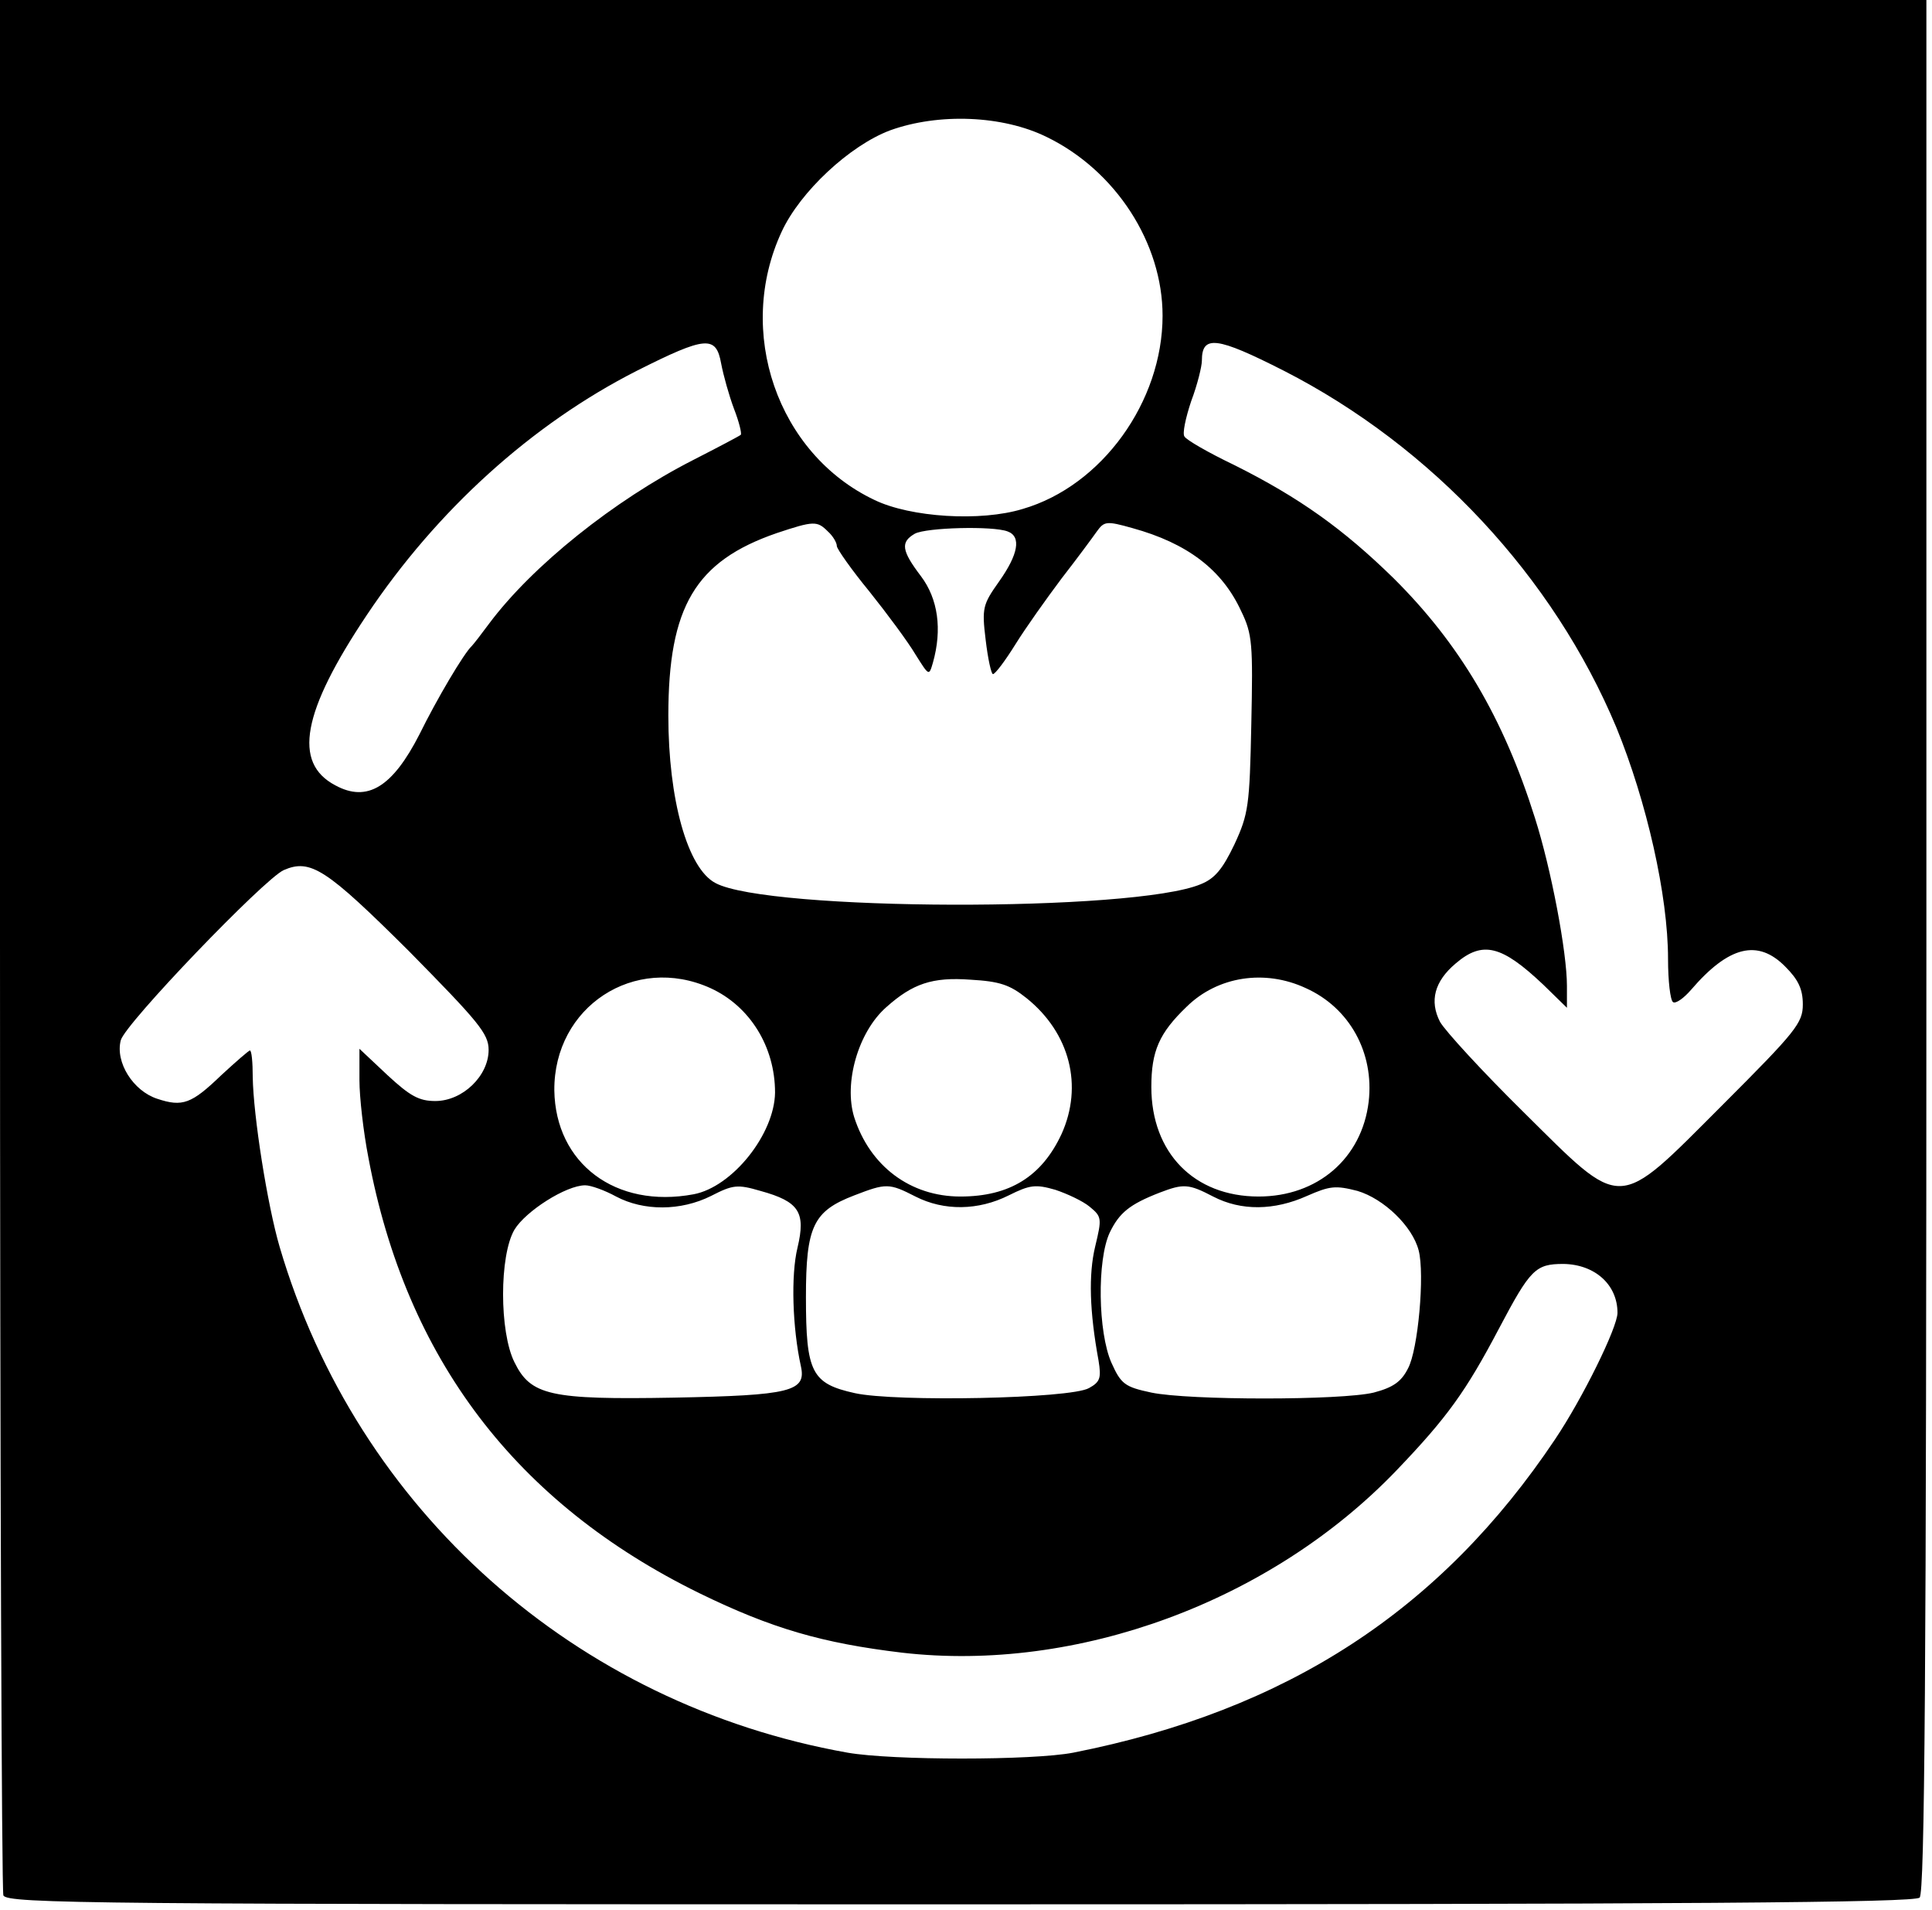 <svg xmlns="http://www.w3.org/2000/svg" version="1.0" width="344pt" height="340pt" viewBox="0 0 344 340" preserveAspectRatio="xMidYMid meet">
<g transform="translate(0,340) scale(0.1,-0.1)" fill="#000000" stroke="none">
<path d="M0 1721 c0 -924 3 -1686 6 -1695 6 -15 165 -16 1703 -16 1307 0 1700 3 1709 12 9 9 12 399 12 1695 l0 1683 -1715 0 -1715 0 0 -1679z m1864 1435 c123 -60 206 -189 206 -318 0 -153 -108 -303 -249 -344 -75 -23 -200 -15 -264 16 -173 82 -248 300 -165 478 33 71 121 153 193 180 86 31 200 27 279 -12z m-580 -403 c4 -21 14 -57 23 -81 9 -23 14 -44 12 -46 -2 -2 -40 -22 -85 -45 -141 -72 -286 -188 -363 -291 -14 -19 -28 -37 -31 -40 -14 -13 -62 -94 -93 -157 -48 -94 -93 -122 -150 -91 -76 40 -59 131 56 303 125 187 294 340 481 435 123 62 141 63 150 13z m1002 -13 c264 -135 480 -367 592 -635 54 -132 92 -299 92 -412 0 -39 4 -74 9 -77 5 -3 19 7 32 22 67 78 119 91 168 41 23 -23 31 -40 31 -67 0 -33 -12 -48 -143 -179 -191 -191 -175 -190 -355 -12 -73 72 -139 144 -148 160 -19 37 -10 72 28 104 48 41 82 32 156 -38 l42 -41 0 39 c0 60 -28 208 -57 299 -56 178 -134 310 -252 427 -89 87 -167 143 -283 201 -46 22 -86 45 -89 51 -4 5 2 33 12 63 11 29 19 62 19 72 0 46 26 43 146 -18z m-812 -286 c9 -8 16 -20 16 -26 0 -5 26 -42 58 -81 32 -40 69 -90 82 -112 24 -38 24 -39 31 -15 17 60 9 114 -21 154 -35 46 -37 61 -11 76 21 11 139 14 165 4 25 -9 19 -41 -15 -89 -29 -41 -31 -47 -24 -104 4 -34 10 -61 13 -61 4 0 22 24 40 53 18 29 55 81 82 117 28 36 56 74 63 84 13 18 17 19 63 6 98 -27 160 -74 194 -148 20 -41 21 -59 18 -201 -3 -145 -5 -160 -30 -214 -21 -44 -35 -61 -60 -71 -119 -50 -771 -48 -864 2 -50 26 -84 149 -84 298 0 194 48 275 193 325 66 22 72 22 91 3z m-746 -747 c124 -126 142 -147 142 -176 0 -46 -46 -91 -95 -91 -29 0 -45 9 -85 46 l-50 47 0 -56 c0 -30 7 -92 16 -138 67 -358 263 -615 589 -775 129 -63 219 -89 361 -106 312 -36 657 91 881 325 90 94 123 140 182 252 56 106 65 115 115 115 56 -1 96 -37 96 -87 0 -26 -62 -152 -111 -225 -204 -305 -478 -483 -858 -558 -72 -14 -322 -14 -402 0 -484 86 -873 431 -1011 900 -22 75 -47 234 -48 303 0 26 -2 47 -5 47 -2 0 -25 -20 -51 -44 -53 -51 -69 -57 -114 -42 -43 14 -75 65 -65 104 7 29 255 287 290 303 48 21 76 2 223 -144z m537 -66 c70 -32 115 -104 115 -186 -1 -74 -76 -168 -145 -181 -139 -26 -246 55 -248 185 -1 149 143 243 278 182z m563 -18 c77 -62 101 -156 62 -242 -35 -75 -92 -111 -180 -111 -89 0 -161 54 -189 141 -19 61 7 152 57 196 47 42 82 54 150 49 52 -3 70 -9 100 -33z m497 18 c78 -35 122 -115 112 -202 -12 -101 -91 -169 -196 -169 -115 0 -191 78 -191 195 0 64 14 96 63 143 55 54 139 67 212 33z m-1228 -371 c49 -26 115 -26 169 1 39 20 47 21 88 9 69 -19 81 -38 66 -101 -12 -49 -9 -143 6 -211 10 -45 -18 -52 -226 -56 -221 -4 -255 4 -284 63 -27 54 -27 190 0 236 20 33 92 79 126 79 10 0 35 -9 55 -20z m533 0 c51 -26 112 -25 166 2 38 19 48 20 83 10 21 -7 49 -20 61 -30 22 -18 22 -21 10 -71 -12 -50 -10 -116 6 -203 5 -31 3 -38 -17 -49 -33 -19 -345 -25 -417 -9 -77 17 -87 37 -87 171 0 126 13 153 86 181 57 22 62 22 109 -2z m530 0 c50 -26 109 -25 167 1 41 18 51 19 90 9 47 -14 98 -63 109 -106 11 -42 -1 -177 -19 -210 -12 -24 -27 -34 -61 -43 -58 -14 -329 -14 -396 0 -47 10 -54 15 -71 53 -24 54 -26 183 -3 232 17 35 35 50 89 71 42 16 51 16 95 -7z"/>
</g>
</svg>